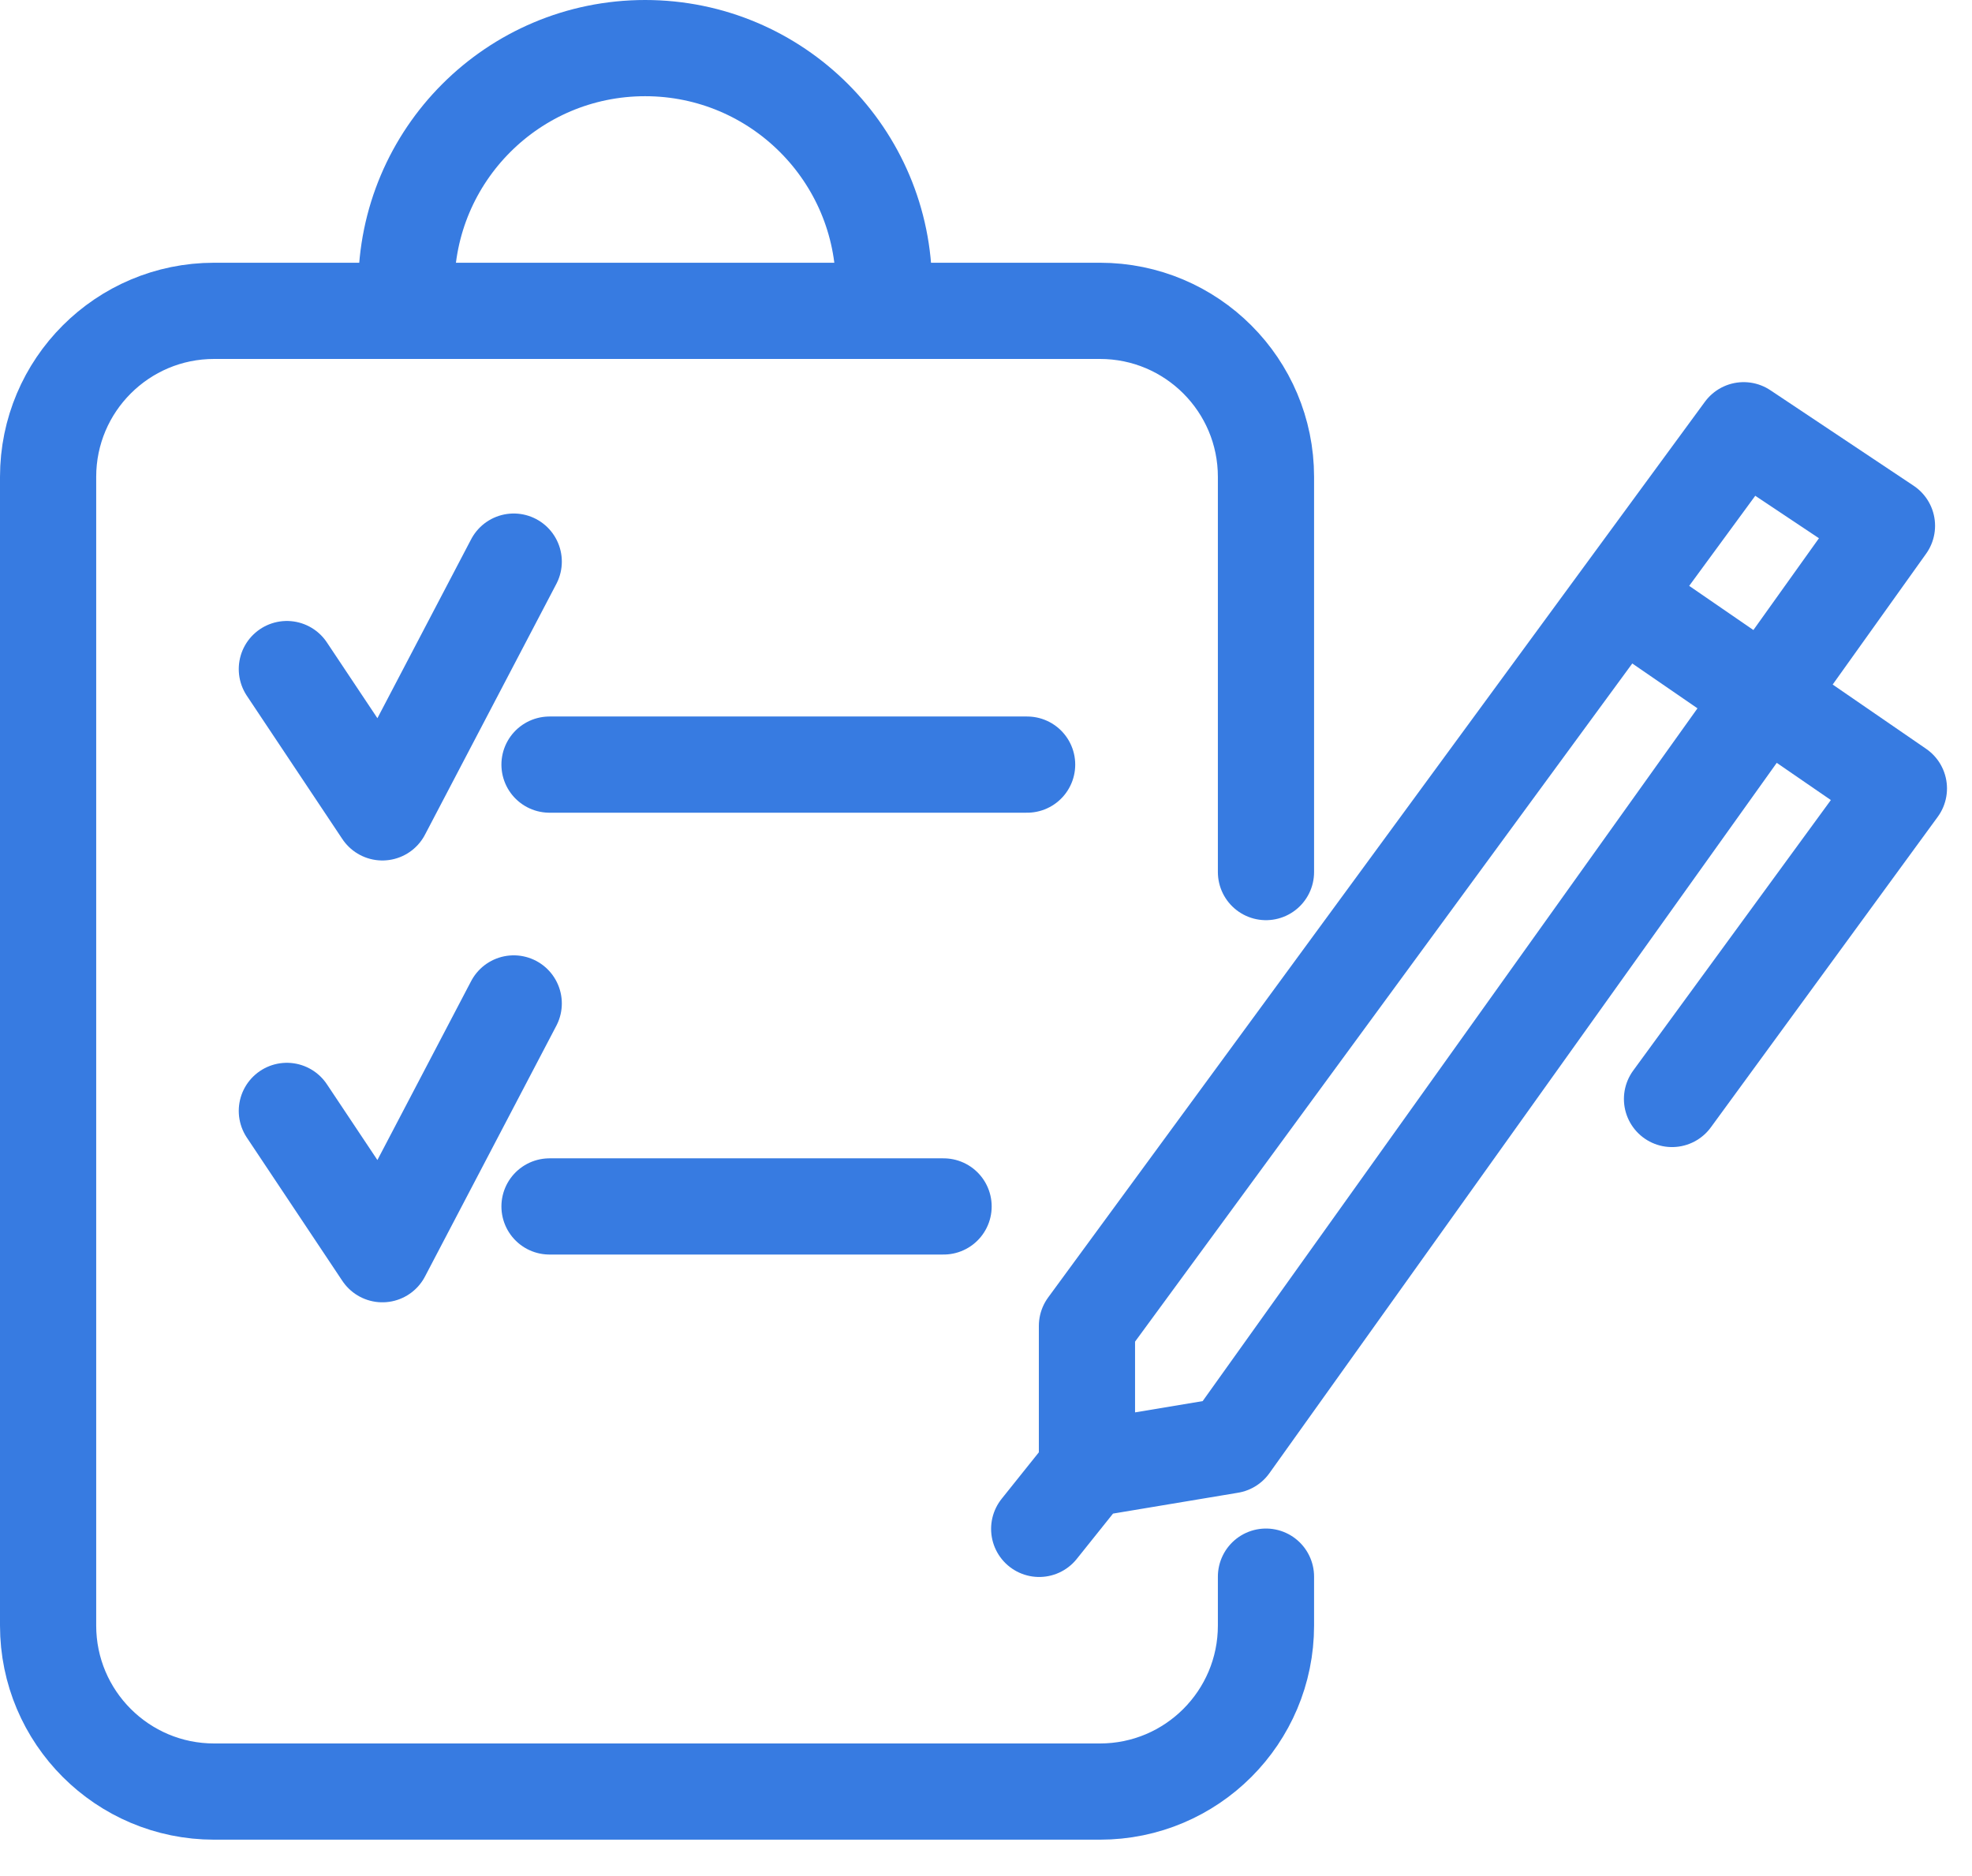 <svg width="41" height="39" viewBox="0 0 41 39" fill="none" xmlns="http://www.w3.org/2000/svg">
<path d="M22.599 30.542V27.563L33.704 12.419M22.599 30.542L21.606 31.783M22.599 30.542L25.578 30.045L39.232 10.93L36.253 8.944L33.704 12.419M33.704 12.419L39.48 16.391L34.763 22.846" stroke="#377BE1" stroke-width="2" stroke-linecap="round" stroke-linejoin="round"/>
<path d="M26.321 18.129V9.914C26.321 8.007 24.776 6.462 22.869 6.462H4.452C2.546 6.462 1 8.007 1 9.914V33.792C1 35.699 2.546 37.244 4.452 37.244H22.869C24.776 37.244 26.321 35.699 26.321 33.792V32.776" stroke="#377BE1" stroke-width="2" stroke-linecap="round" stroke-linejoin="round"/>
<path d="M5.964 13.909L7.95 16.888L10.681 11.675M11.425 15.895H21.355" stroke="#377BE1" stroke-width="2" stroke-linecap="round" stroke-linejoin="round"/>
<path d="M5.964 23.094L7.95 26.073L10.681 20.86M11.425 25.08H19.618" stroke="#377BE1" stroke-width="2" stroke-linecap="round" stroke-linejoin="round"/>
<path d="M18.378 6.461V5.965C18.378 3.223 16.155 1 13.413 1V1C10.671 1 8.448 3.223 8.448 5.965V6.461" stroke="#377BE1" stroke-width="2"/>
</svg>
